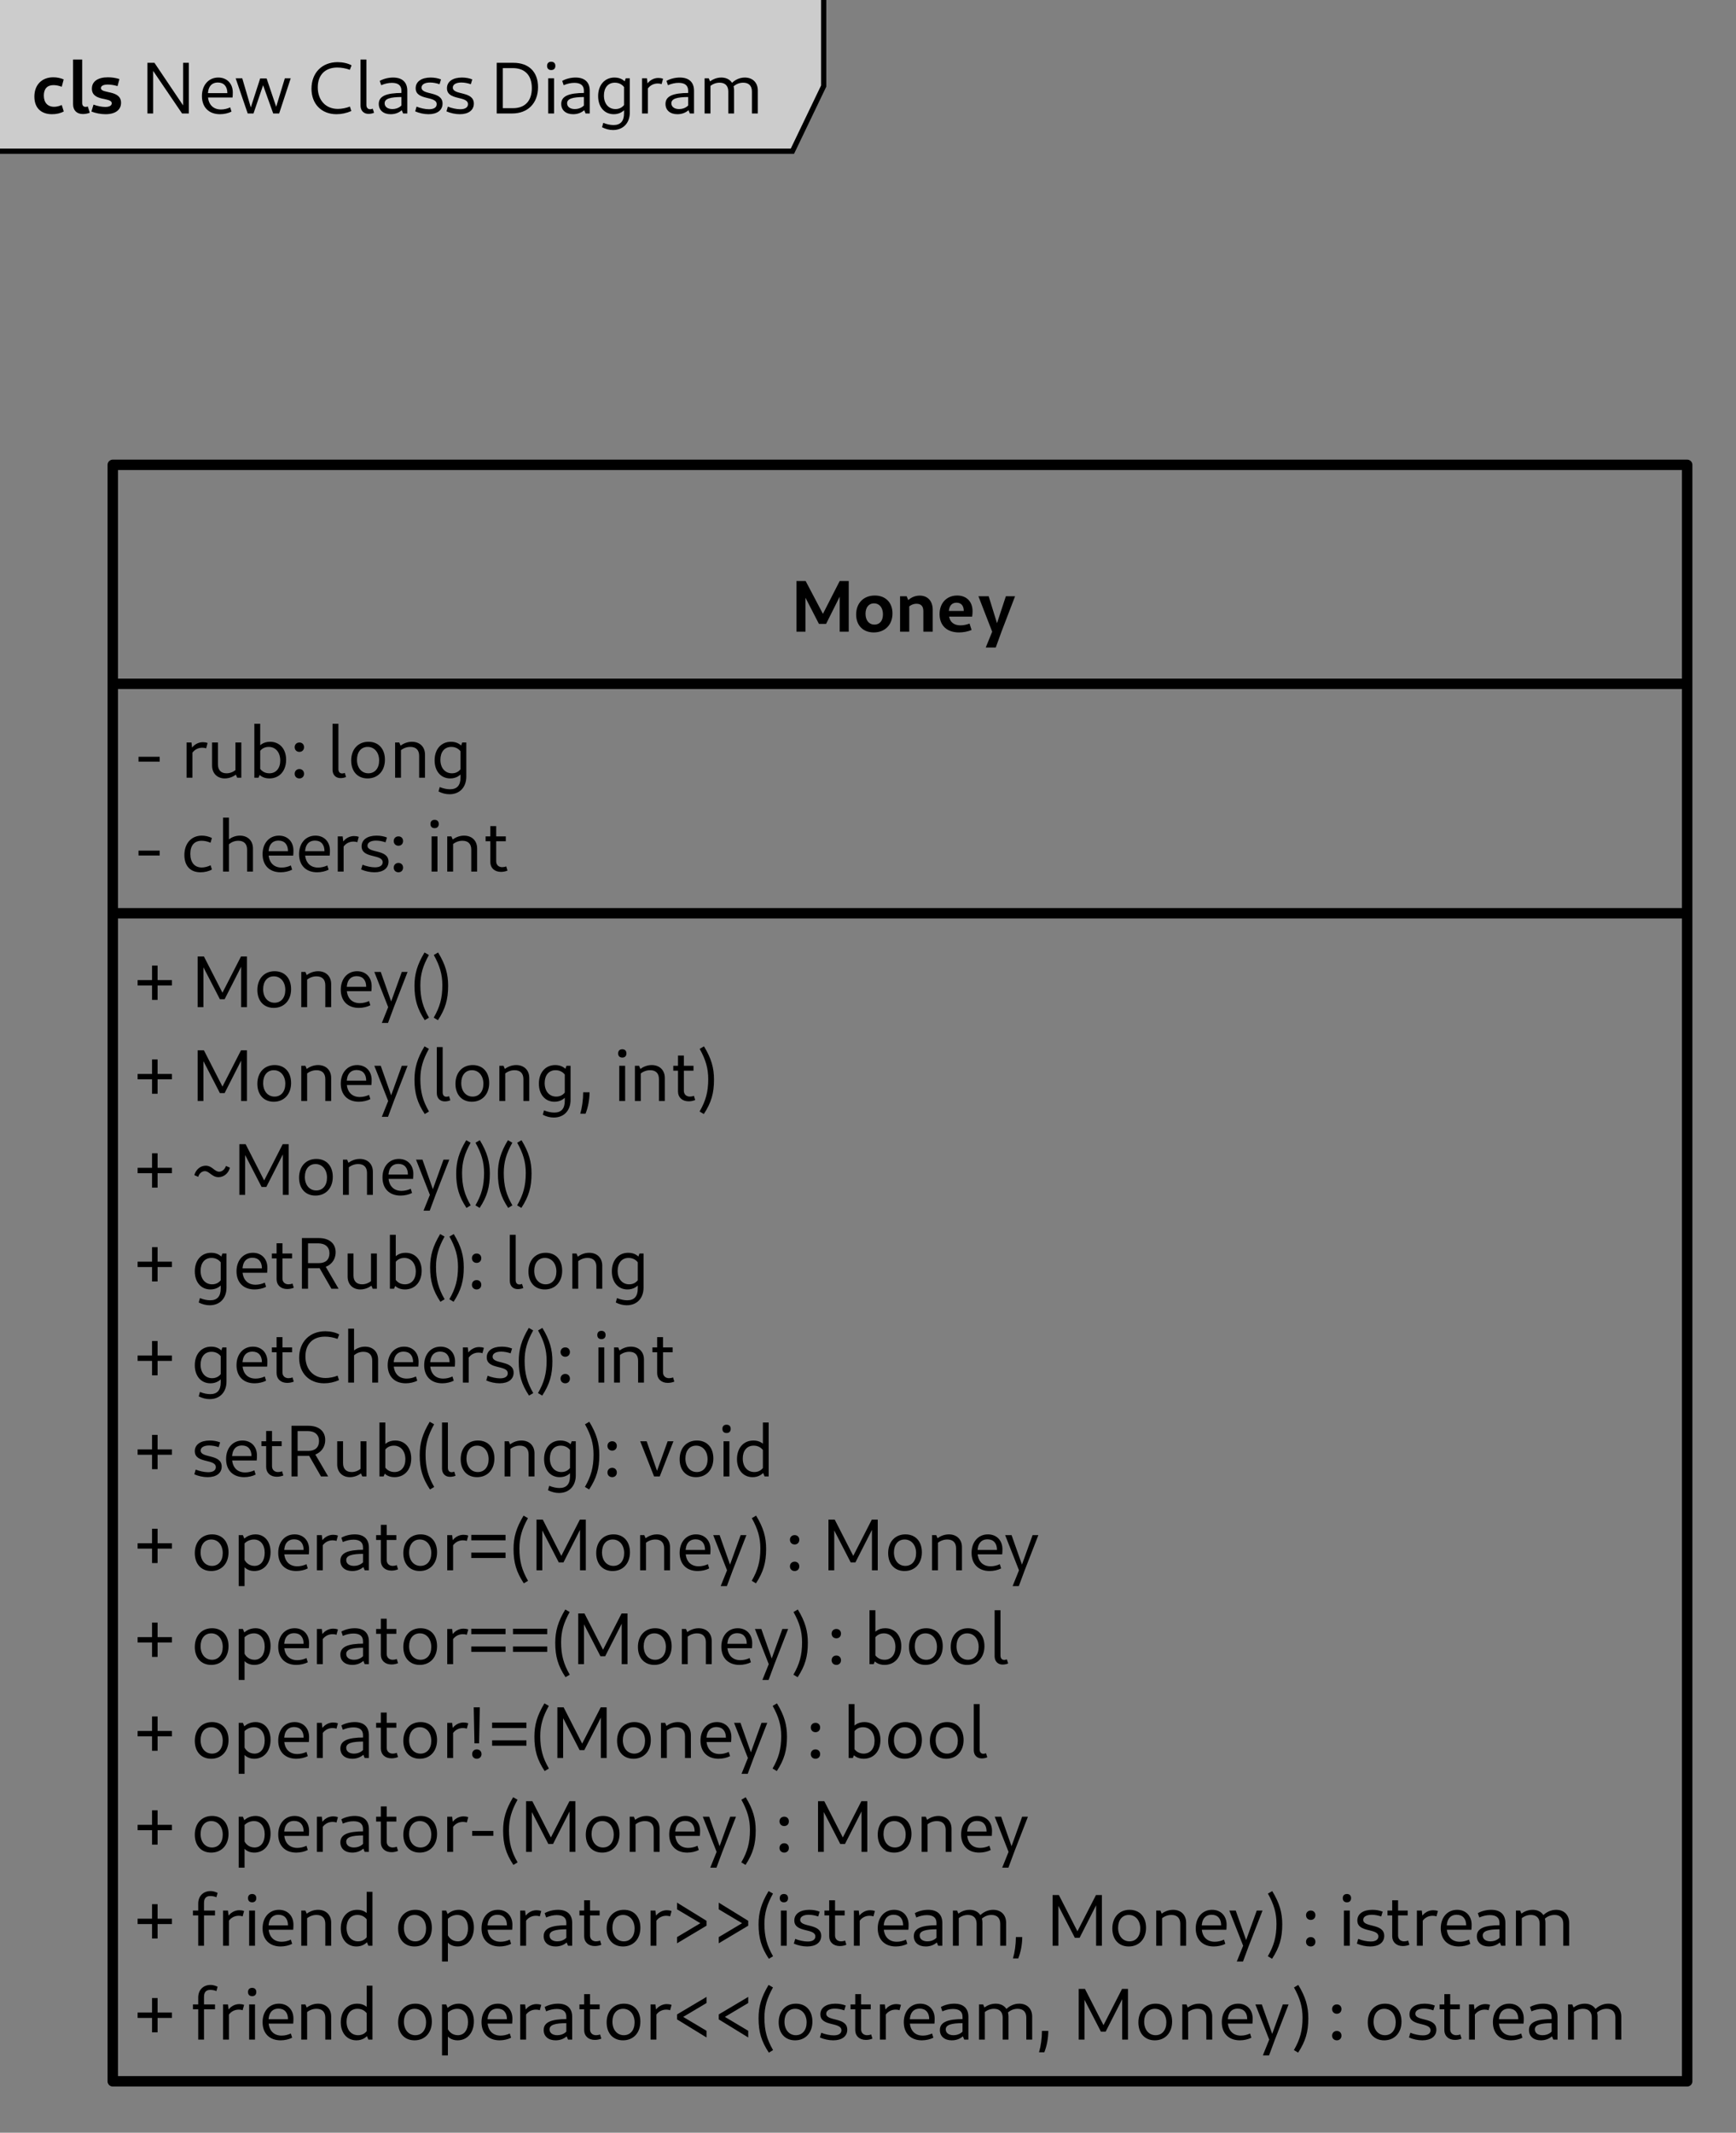 <?xml version="1.0" encoding="UTF-8"?>
<svg xmlns="http://www.w3.org/2000/svg" xmlns:xlink="http://www.w3.org/1999/xlink" width="333pt" height="409pt" viewBox="0 0 333 409" version="1.1">
<rect x="0" y="0" width="333" height="409" fill="#808080" stroke="none"/>
<defs>
<g>
<symbol overflow="visible" id="glyph0-0">
<path style="stroke:none;" d=""/>
</symbol>
<symbol overflow="visible" id="glyph0-1">
<path style="stroke:none;" d="M 1.141 0 L 2.875 0 L 2.875 -7.219 L 2.609 -7.031 L 5.453 -1.5 L 6.828 -1.5 L 9.594 -7.031 L 9.438 -7.203 L 9.438 0 L 11.172 0 L 11.172 -9.719 L 9.438 -9.719 L 5.797 -2.594 L 6.656 -2.594 L 2.906 -9.719 L 1.141 -9.719 Z M 1.141 0 "/>
</symbol>
<symbol overflow="visible" id="glyph0-2">
<path style="stroke:none;" d="M 3.969 0.141 C 6.109 0.141 7.562 -1.312 7.562 -3.5 C 7.562 -5.594 6.234 -6.938 4.172 -6.938 C 2.016 -6.938 0.594 -5.484 0.594 -3.297 C 0.594 -1.219 1.906 0.141 3.969 0.141 Z M 4.109 -1.359 C 3.062 -1.359 2.391 -2.172 2.391 -3.438 C 2.391 -4.656 3.016 -5.438 4.016 -5.438 C 5.062 -5.438 5.734 -4.609 5.734 -3.328 C 5.734 -2.109 5.125 -1.359 4.109 -1.359 Z M 4.109 -1.359 "/>
</symbol>
<symbol overflow="visible" id="glyph0-3">
<path style="stroke:none;" d="M 5.484 0 L 7.281 0 L 7.281 -4.188 C 7.281 -5.875 6.328 -6.922 4.781 -6.922 C 3.812 -6.922 2.891 -6.484 2.266 -5.719 L 2.531 -4.625 C 2.984 -5.094 3.547 -5.359 4.172 -5.359 C 5.047 -5.359 5.484 -4.875 5.484 -3.953 Z M 1.016 0 L 2.781 0 L 2.781 -5.594 L 2.281 -6.797 L 1.016 -6.797 Z M 1.016 0 "/>
</symbol>
<symbol overflow="visible" id="glyph0-4">
<path style="stroke:none;" d="M 4.328 0.141 C 5.141 0.141 5.984 -0.016 6.734 -0.328 L 6.344 -1.562 C 5.797 -1.344 5.188 -1.219 4.625 -1.219 C 3.156 -1.219 2.359 -2.031 2.359 -3.609 C 2.359 -4.891 2.891 -5.562 3.844 -5.562 C 4.734 -5.562 5.234 -5 5.234 -3.984 L 2.125 -3.984 L 2.125 -2.891 L 6.844 -2.891 C 6.891 -3.172 6.922 -3.594 6.922 -3.922 C 6.922 -5.766 5.781 -6.938 3.969 -6.938 C 1.953 -6.938 0.594 -5.484 0.594 -3.375 C 0.594 -1.188 2 0.141 4.328 0.141 Z M 4.328 0.141 "/>
</symbol>
<symbol overflow="visible" id="glyph0-5">
<path style="stroke:none;" d="M 1.453 3.031 L 3.375 3.031 L 4.469 0 L 7.078 -6.797 L 5.312 -6.797 L 3.391 -0.953 L 3.828 -0.938 L 2.016 -6.797 L 0.047 -6.797 L 2.688 0 Z M 1.453 3.031 "/>
</symbol>
<symbol overflow="visible" id="glyph1-0">
<path style="stroke:none;" d=""/>
</symbol>
<symbol overflow="visible" id="glyph1-1">
<path style="stroke:none;" d="M 0.938 -3.078 L 5 -3.078 L 5 -4.016 L 0.938 -4.016 Z M 0.938 -3.078 "/>
</symbol>
<symbol overflow="visible" id="glyph1-2">
<path style="stroke:none;" d=""/>
</symbol>
<symbol overflow="visible" id="glyph1-3">
<path style="stroke:none;" d="M 1.156 0 L 2.281 0 L 2.281 -5.188 L 2.094 -6.75 L 1.156 -6.75 Z M 2.031 -4.375 C 2.422 -5.234 3.234 -5.75 4.156 -5.75 C 4.422 -5.75 4.672 -5.719 4.906 -5.625 L 5.188 -6.656 C 4.891 -6.766 4.594 -6.812 4.281 -6.812 C 3.375 -6.812 2.531 -6.328 2.031 -5.516 Z M 2.031 -4.375 "/>
</symbol>
<symbol overflow="visible" id="glyph1-4">
<path style="stroke:none;" d="M 3.484 0.141 C 4.438 0.141 5.406 -0.281 6.094 -1.016 L 5.828 -1.734 C 5.297 -1.156 4.547 -0.844 3.828 -0.844 C 2.766 -0.844 2.172 -1.453 2.172 -2.547 L 2.172 -6.75 L 1.047 -6.75 L 1.047 -2.328 C 1.047 -0.828 2.047 0.141 3.484 0.141 Z M 5.859 0 L 6.656 0 L 6.656 -6.75 L 5.531 -6.75 L 5.531 -0.781 Z M 5.859 0 "/>
</symbol>
<symbol overflow="visible" id="glyph1-5">
<path style="stroke:none;" d="M 4.031 0.141 C 5.969 0.141 7.25 -1.297 7.25 -3.453 C 7.25 -5.516 6.016 -6.891 4.172 -6.891 C 2.891 -6.891 1.953 -6.234 1.5 -5.094 L 1.922 -4.484 C 2.219 -5.375 2.953 -5.906 3.906 -5.906 C 5.25 -5.906 6.125 -4.844 6.125 -3.297 C 6.125 -1.812 5.328 -0.844 4.031 -0.844 C 3.094 -0.844 2.359 -1.344 2 -2.172 L 1.484 -1.547 C 1.922 -0.469 2.797 0.141 4.031 0.141 Z M 1.156 0 L 1.953 0 L 2.281 -0.781 L 2.281 -10.344 L 1.156 -10.344 Z M 1.156 0 "/>
</symbol>
<symbol overflow="visible" id="glyph1-6">
<path style="stroke:none;" d="M 1.797 0.141 C 2.328 0.141 2.688 -0.234 2.688 -0.75 C 2.688 -1.281 2.328 -1.656 1.797 -1.656 C 1.266 -1.656 0.891 -1.281 0.891 -0.75 C 0.891 -0.234 1.266 0.141 1.797 0.141 Z M 1.797 -4.953 C 2.328 -4.953 2.688 -5.328 2.688 -5.859 C 2.688 -6.375 2.328 -6.75 1.797 -6.75 C 1.266 -6.75 0.891 -6.375 0.891 -5.859 C 0.891 -5.328 1.266 -4.953 1.797 -4.953 Z M 1.797 -4.953 "/>
</symbol>
<symbol overflow="visible" id="glyph1-7">
<path style="stroke:none;" d="M 2.688 0.078 C 3.047 0.078 3.484 0 3.75 -0.141 L 3.5 -0.922 C 3.328 -0.859 3.172 -0.812 3.016 -0.812 C 2.531 -0.812 2.281 -1.141 2.281 -1.656 L 2.281 -10.344 L 1.156 -10.344 L 1.156 -1.516 C 1.156 -0.547 1.766 0.078 2.688 0.078 Z M 2.688 0.078 "/>
</symbol>
<symbol overflow="visible" id="glyph1-8">
<path style="stroke:none;" d="M 3.875 0.141 C 5.859 0.141 7.203 -1.297 7.203 -3.453 C 7.203 -5.547 5.969 -6.891 4.047 -6.891 C 2.062 -6.891 0.734 -5.453 0.734 -3.297 C 0.734 -1.219 1.953 0.141 3.875 0.141 Z M 4.031 -0.844 C 2.734 -0.844 1.844 -1.891 1.844 -3.438 C 1.844 -4.938 2.641 -5.906 3.891 -5.906 C 5.188 -5.906 6.094 -4.844 6.094 -3.297 C 6.094 -1.812 5.281 -0.844 4.031 -0.844 Z M 4.031 -0.844 "/>
</symbol>
<symbol overflow="visible" id="glyph1-9">
<path style="stroke:none;" d="M 5.766 0 L 6.891 0 L 6.891 -4.422 C 6.891 -5.922 5.891 -6.891 4.375 -6.891 C 3.406 -6.891 2.438 -6.469 1.719 -5.719 L 1.984 -5.016 C 2.547 -5.594 3.297 -5.906 4.078 -5.906 C 5.172 -5.906 5.766 -5.297 5.766 -4.203 Z M 1.156 0 L 2.281 0 L 2.281 -5.969 L 1.953 -6.75 L 1.156 -6.75 Z M 1.156 0 "/>
</symbol>
<symbol overflow="visible" id="glyph1-10">
<path style="stroke:none;" d="M 3.594 3.172 C 5.547 3.172 6.812 1.828 6.812 -0.203 L 6.812 -6.75 L 6.031 -6.75 L 5.703 -5.844 L 5.703 -0.031 C 5.703 1.469 5.031 2.219 3.688 2.219 C 3.078 2.219 2.359 2.062 1.719 1.797 L 1.484 2.641 C 2.188 3 2.891 3.172 3.594 3.172 Z M 3.734 0.141 C 4.875 0.141 5.75 -0.422 6.266 -1.344 L 5.859 -1.844 C 5.484 -1.219 4.859 -0.844 4.062 -0.844 C 2.719 -0.844 1.844 -1.891 1.844 -3.438 C 1.844 -4.922 2.625 -5.906 3.938 -5.906 C 4.781 -5.906 5.453 -5.516 5.859 -4.844 L 6.375 -5.453 C 5.875 -6.375 5.016 -6.891 3.875 -6.891 C 2 -6.891 0.734 -5.469 0.734 -3.328 C 0.734 -1.25 1.938 0.141 3.734 0.141 Z M 3.734 0.141 "/>
</symbol>
<symbol overflow="visible" id="glyph1-11">
<path style="stroke:none;" d="M 3.812 0.141 C 4.625 0.141 5.453 -0.062 6.016 -0.391 L 5.766 -1.203 C 5.203 -0.938 4.594 -0.781 4.078 -0.781 C 2.672 -0.781 1.875 -1.766 1.875 -3.406 C 1.875 -5.031 2.656 -5.906 4.062 -5.906 C 4.594 -5.906 5.188 -5.781 5.75 -5.531 L 6.016 -6.438 C 5.406 -6.734 4.75 -6.891 4.078 -6.891 C 2.078 -6.891 0.734 -5.406 0.734 -3.172 C 0.734 -1.094 1.875 0.141 3.812 0.141 Z M 3.812 0.141 "/>
</symbol>
<symbol overflow="visible" id="glyph1-12">
<path style="stroke:none;" d="M 5.766 0 L 6.891 0 L 6.891 -4.422 C 6.891 -5.922 5.891 -6.891 4.375 -6.891 C 3.406 -6.891 2.438 -6.469 1.719 -5.641 L 1.984 -4.922 C 2.547 -5.594 3.297 -5.906 4.078 -5.906 C 5.172 -5.906 5.766 -5.297 5.766 -4.203 Z M 1.156 0 L 2.281 0 L 2.281 -10.344 L 1.156 -10.344 Z M 1.156 0 "/>
</symbol>
<symbol overflow="visible" id="glyph1-13">
<path style="stroke:none;" d="M 4.203 0.141 C 4.969 0.141 5.812 -0.047 6.406 -0.359 L 6.156 -1.172 C 5.641 -0.922 4.984 -0.766 4.391 -0.766 C 2.812 -0.766 1.875 -1.812 1.875 -3.562 C 1.875 -5.094 2.562 -5.938 3.797 -5.938 C 4.938 -5.938 5.609 -5.188 5.609 -3.906 L 1.688 -3.906 L 1.688 -3.062 L 6.609 -3.062 C 6.641 -3.281 6.656 -3.766 6.656 -4.031 C 6.656 -5.719 5.547 -6.891 3.875 -6.891 C 2 -6.891 0.734 -5.422 0.734 -3.344 C 0.734 -1.188 2.062 0.141 4.203 0.141 Z M 4.203 0.141 "/>
</symbol>
<symbol overflow="visible" id="glyph1-14">
<path style="stroke:none;" d="M 3.203 0.141 C 4.875 0.141 5.891 -0.641 5.891 -1.891 C 5.891 -4.375 1.859 -3.438 1.859 -4.969 C 1.859 -5.562 2.484 -5.938 3.5 -5.938 C 4.078 -5.938 4.75 -5.812 5.312 -5.609 L 5.594 -6.531 C 5.016 -6.766 4.328 -6.891 3.609 -6.891 C 1.859 -6.891 0.734 -6.125 0.734 -4.844 C 0.734 -2.422 4.766 -3.438 4.766 -1.781 C 4.766 -1.156 4.219 -0.812 3.297 -0.812 C 2.578 -0.812 1.625 -1.016 0.906 -1.312 L 0.641 -0.406 C 1.406 -0.062 2.359 0.141 3.203 0.141 Z M 3.203 0.141 "/>
</symbol>
<symbol overflow="visible" id="glyph1-15">
<path style="stroke:none;" d="M 1.156 0 L 2.281 0 L 2.281 -6.75 L 1.156 -6.75 Z M 1.734 -8.328 C 2.234 -8.328 2.531 -8.625 2.531 -9.125 C 2.531 -9.625 2.234 -9.922 1.734 -9.922 C 1.234 -9.922 0.938 -9.625 0.938 -9.125 C 0.938 -8.625 1.234 -8.328 1.734 -8.328 Z M 1.734 -8.328 "/>
</symbol>
<symbol overflow="visible" id="glyph1-16">
<path style="stroke:none;" d="M 3.469 0.062 C 3.938 0.062 4.391 -0.047 4.719 -0.188 L 4.469 -1 C 4.25 -0.891 3.953 -0.844 3.703 -0.844 C 3.016 -0.844 2.547 -1.281 2.547 -1.953 L 2.547 -8.719 L 1.422 -8.719 L 1.422 -1.812 C 1.422 -0.688 2.234 0.062 3.469 0.062 Z M 0.516 -5.812 L 4.391 -5.812 L 4.391 -6.75 L 0.516 -6.75 Z M 0.516 -5.812 "/>
</symbol>
<symbol overflow="visible" id="glyph1-17">
<path style="stroke:none;" d="M 3.531 -1.391 L 4.594 -1.391 L 4.594 -7.969 L 3.531 -7.969 Z M 0.766 -4.156 L 7.344 -4.156 L 7.344 -5.188 L 0.766 -5.188 Z M 0.766 -4.156 "/>
</symbol>
<symbol overflow="visible" id="glyph1-18">
<path style="stroke:none;" d="M 1.281 0 L 2.391 0 L 2.391 -8.094 L 2.156 -8.094 L 5.547 -1.516 L 6.453 -1.516 L 9.797 -8.094 L 9.625 -8.094 L 9.625 0 L 10.734 0 L 10.734 -9.719 L 9.594 -9.719 L 5.688 -2.078 L 6.391 -2.078 L 2.484 -9.719 L 1.281 -9.719 Z M 1.281 0 "/>
</symbol>
<symbol overflow="visible" id="glyph1-19">
<path style="stroke:none;" d="M 1.609 3.031 L 2.797 3.031 L 3.922 0 L 6.547 -6.75 L 5.438 -6.75 L 3.25 -0.672 L 3.547 -0.672 L 1.406 -6.75 L 0.172 -6.75 L 2.828 0 Z M 1.609 3.031 "/>
</symbol>
<symbol overflow="visible" id="glyph1-20">
<path style="stroke:none;" d="M 2.844 2.5 L 3.656 2.016 C 2.484 -0.016 2 -1.734 2 -4.188 C 2 -6.266 2.484 -7.922 3.641 -10 L 2.797 -10.484 C 1.391 -8.141 0.875 -6.328 0.875 -4.094 C 0.875 -1.484 1.406 0.328 2.844 2.5 Z M 2.844 2.5 "/>
</symbol>
<symbol overflow="visible" id="glyph1-21">
<path style="stroke:none;" d="M 1.375 2.5 C 2.797 0.328 3.328 -1.484 3.328 -4.094 C 3.328 -6.328 2.828 -8.141 1.406 -10.484 L 0.578 -10 C 1.734 -7.922 2.219 -6.266 2.219 -4.188 C 2.219 -1.734 1.734 -0.016 0.562 2.016 Z M 1.375 2.5 "/>
</symbol>
<symbol overflow="visible" id="glyph1-22">
<path style="stroke:none;" d="M 0.672 2.438 L 1.688 2.438 C 2.172 1.219 2.453 -0.281 2.453 -1.672 L 1.234 -1.672 C 1.234 -0.25 1.016 1.281 0.672 2.438 Z M 0.672 2.438 "/>
</symbol>
<symbol overflow="visible" id="glyph1-23">
<path style="stroke:none;" d="M 5.281 -3.391 C 6.266 -3.391 7.188 -4.094 7.469 -5.219 L 6.703 -5.547 C 6.484 -4.828 5.906 -4.438 5.406 -4.438 C 4.516 -4.438 4.062 -5.594 2.828 -5.594 C 1.812 -5.594 0.938 -4.859 0.641 -3.781 L 1.391 -3.453 C 1.547 -4.078 2.094 -4.547 2.656 -4.547 C 3.531 -4.547 4.016 -3.391 5.281 -3.391 Z M 5.281 -3.391 "/>
</symbol>
<symbol overflow="visible" id="glyph1-24">
<path style="stroke:none;" d="M 1.281 0 L 2.453 0 L 2.453 -8.703 L 4.375 -8.703 C 5.75 -8.703 6.562 -8 6.562 -6.797 C 6.562 -5.594 5.844 -4.906 4.516 -4.906 L 2.031 -4.906 L 2.031 -3.938 L 4.375 -3.938 C 6.391 -3.938 7.75 -5.203 7.75 -7 C 7.75 -8.703 6.5 -9.719 4.516 -9.719 L 1.281 -9.719 Z M 6.938 0 L 8.312 0 L 5.625 -4.594 L 4.297 -4.594 Z M 6.938 0 "/>
</symbol>
<symbol overflow="visible" id="glyph1-25">
<path style="stroke:none;" d="M 5.547 0.141 C 6.484 0.141 7.469 -0.062 8.391 -0.469 L 8.125 -1.328 C 7.422 -1.047 6.547 -0.875 5.812 -0.875 C 3.484 -0.875 1.953 -2.531 1.953 -5.016 C 1.953 -7.375 3.359 -8.812 5.703 -8.812 C 6.484 -8.812 7.359 -8.656 8.109 -8.375 L 8.438 -9.234 C 7.734 -9.625 6.719 -9.844 5.766 -9.844 C 2.766 -9.844 0.75 -7.797 0.75 -4.75 C 0.75 -1.812 2.672 0.141 5.547 0.141 Z M 5.547 0.141 "/>
</symbol>
<symbol overflow="visible" id="glyph1-26">
<path style="stroke:none;" d="M 2.828 0 L 3.922 0 L 6.547 -6.75 L 5.438 -6.75 L 3.094 -0.219 L 3.703 -0.219 L 1.406 -6.75 L 0.172 -6.75 Z M 2.828 0 "/>
</symbol>
<symbol overflow="visible" id="glyph1-27">
<path style="stroke:none;" d="M 3.734 0.141 C 4.875 0.141 5.75 -0.422 6.266 -1.344 L 5.859 -1.844 C 5.484 -1.219 4.859 -0.844 4.062 -0.844 C 2.719 -0.844 1.844 -1.891 1.844 -3.438 C 1.844 -4.922 2.625 -5.906 3.938 -5.906 C 4.781 -5.906 5.453 -5.516 5.859 -4.844 L 6.375 -5.453 C 5.875 -6.375 5.016 -6.891 3.891 -6.891 C 1.984 -6.891 0.734 -5.453 0.734 -3.312 C 0.734 -1.25 1.938 0.141 3.734 0.141 Z M 6.031 0 L 6.812 0 L 6.812 -10.344 L 5.703 -10.344 L 5.703 -0.781 Z M 6.031 0 "/>
</symbol>
<symbol overflow="visible" id="glyph1-28">
<path style="stroke:none;" d="M 4.125 0.141 C 6 0.141 7.266 -1.312 7.266 -3.5 C 7.266 -5.531 6.109 -6.891 4.375 -6.891 C 3.406 -6.891 2.484 -6.469 1.922 -5.734 L 2.172 -5.047 C 2.656 -5.594 3.359 -5.906 4.078 -5.906 C 5.328 -5.906 6.141 -4.906 6.141 -3.359 C 6.141 -1.844 5.406 -0.844 4.188 -0.844 C 3.172 -0.844 2.344 -1.5 2.094 -2.484 L 1.641 -1.719 C 1.953 -0.547 2.906 0.141 4.125 0.141 Z M 1.156 3.031 L 2.281 3.031 L 2.281 -5.969 L 1.953 -6.75 L 1.156 -6.75 Z M 1.156 3.031 "/>
</symbol>
<symbol overflow="visible" id="glyph1-29">
<path style="stroke:none;" d="M 5.328 0 L 6.125 0 L 6.125 -4.375 C 6.125 -5.984 5.172 -6.891 3.406 -6.891 C 2.516 -6.891 1.562 -6.656 0.844 -6.25 L 1.125 -5.422 C 1.812 -5.719 2.516 -5.875 3.172 -5.875 C 4.375 -5.875 5 -5.375 5 -4.375 L 5 -0.781 Z M 2.938 0.141 C 4.547 0.141 5.766 -0.875 5.969 -2.359 L 5.562 -2.562 C 5.344 -1.531 4.422 -0.844 3.266 -0.844 C 2.359 -0.844 1.781 -1.281 1.781 -1.953 C 1.781 -2.812 2.766 -3.156 5.172 -3.156 L 5.172 -3.938 C 2.016 -3.938 0.656 -3.297 0.656 -1.828 C 0.656 -0.625 1.547 0.141 2.938 0.141 Z M 2.938 0.141 "/>
</symbol>
<symbol overflow="visible" id="glyph1-30">
<path style="stroke:none;" d="M 0.766 -5.75 L 7.344 -5.75 L 7.344 -6.797 L 0.766 -6.797 Z M 0.766 -2.359 L 7.344 -2.359 L 7.344 -3.391 L 0.766 -3.391 Z M 0.766 -2.359 "/>
</symbol>
<symbol overflow="visible" id="glyph1-31">
<path style="stroke:none;" d="M 1.375 -2.812 L 2.266 -2.812 L 2.406 -9.719 L 1.234 -9.719 Z M 1.828 0.141 C 2.359 0.141 2.734 -0.234 2.734 -0.75 C 2.734 -1.281 2.359 -1.656 1.828 -1.656 C 1.297 -1.656 0.938 -1.281 0.938 -0.75 C 0.938 -0.234 1.297 0.141 1.828 0.141 Z M 1.828 0.141 "/>
</symbol>
<symbol overflow="visible" id="glyph1-32">
<path style="stroke:none;" d="M 1.391 0 L 2.5 0 L 2.5 -8.219 C 2.5 -9.094 2.906 -9.531 3.688 -9.531 C 4.047 -9.531 4.516 -9.469 4.875 -9.297 L 5.109 -10.141 C 4.672 -10.344 4.234 -10.484 3.766 -10.484 C 2.344 -10.484 1.391 -9.516 1.391 -8.078 Z M 0.375 -5.812 L 4.609 -5.812 L 4.609 -6.75 L 0.375 -6.75 Z M 0.375 -5.812 "/>
</symbol>
<symbol overflow="visible" id="glyph1-33">
<path style="stroke:none;" d="M 1.234 -0.469 L 6.891 -3.844 L 6.891 -4.781 L 1.234 -8.266 L 1.234 -6.984 L 5.984 -4.156 L 5.984 -4.484 L 1.234 -1.656 Z M 1.234 -0.469 "/>
</symbol>
<symbol overflow="visible" id="glyph1-34">
<path style="stroke:none;" d="M 10.234 0 L 11.359 0 L 11.359 -4.422 C 11.359 -5.922 10.375 -6.891 8.875 -6.891 C 7.906 -6.891 6.953 -6.469 6.266 -5.719 L 6.531 -5.016 C 7.062 -5.594 7.797 -5.906 8.562 -5.906 C 9.641 -5.906 10.234 -5.297 10.234 -4.203 Z M 1.156 0 L 2.281 0 L 2.281 -5.969 L 1.953 -6.75 L 1.156 -6.75 Z M 5.703 0 L 6.812 0 L 6.812 -4.422 C 6.812 -5.922 5.844 -6.891 4.359 -6.891 C 3.375 -6.891 2.422 -6.469 1.719 -5.719 L 1.984 -5.016 C 2.531 -5.594 3.266 -5.906 4.031 -5.906 C 5.109 -5.906 5.703 -5.297 5.703 -4.203 Z M 5.703 0 "/>
</symbol>
<symbol overflow="visible" id="glyph1-35">
<path style="stroke:none;" d="M 6.891 -8.188 L 1.234 -4.828 L 1.234 -3.875 L 6.891 -0.406 L 6.891 -1.688 L 2.141 -4.516 L 2.141 -4.188 L 6.891 -7.016 Z M 6.891 -8.188 "/>
</symbol>
<symbol overflow="visible" id="glyph2-0">
<path style="stroke:none;" d=""/>
</symbol>
<symbol overflow="visible" id="glyph2-1">
<path style="stroke:none;" d="M 3.984 0.141 C 4.812 0.141 5.594 -0.031 6.234 -0.391 L 5.844 -1.625 C 5.359 -1.406 4.844 -1.281 4.391 -1.281 C 3.125 -1.281 2.406 -2.094 2.406 -3.438 C 2.406 -4.719 3.047 -5.438 4.266 -5.438 C 4.766 -5.438 5.344 -5.312 5.844 -5.125 L 6.219 -6.531 C 5.625 -6.797 4.906 -6.938 4.219 -6.938 C 2.016 -6.938 0.594 -5.484 0.594 -3.234 C 0.594 -1.109 1.844 0.141 3.984 0.141 Z M 3.984 0.141 "/>
</symbol>
<symbol overflow="visible" id="glyph2-2">
<path style="stroke:none;" d="M 2.906 0.109 C 3.344 0.109 3.844 0.016 4.219 -0.141 L 3.844 -1.344 C 3.703 -1.281 3.547 -1.266 3.422 -1.266 C 3 -1.266 2.766 -1.531 2.766 -2 L 2.766 -10.344 L 1.016 -10.344 L 1.016 -1.781 C 1.016 -0.609 1.719 0.109 2.906 0.109 Z M 2.906 0.109 "/>
</symbol>
<symbol overflow="visible" id="glyph2-3">
<path style="stroke:none;" d="M 3.234 0.141 C 5.109 0.141 6.219 -0.672 6.219 -2.047 C 6.219 -4.594 2.359 -3.719 2.359 -4.875 C 2.359 -5.297 2.844 -5.547 3.688 -5.547 C 4.234 -5.547 4.906 -5.438 5.547 -5.25 L 5.906 -6.594 C 5.281 -6.812 4.484 -6.938 3.703 -6.938 C 1.766 -6.938 0.625 -6.141 0.625 -4.766 C 0.625 -2.219 4.438 -3.188 4.438 -1.953 C 4.438 -1.516 3.969 -1.25 3.203 -1.25 C 2.547 -1.25 1.656 -1.422 0.938 -1.703 L 0.531 -0.375 C 1.312 -0.062 2.312 0.141 3.234 0.141 Z M 3.234 0.141 "/>
</symbol>
<symbol overflow="visible" id="glyph3-0">
<path style="stroke:none;" d=""/>
</symbol>
<symbol overflow="visible" id="glyph3-1">
<path style="stroke:none;" d=""/>
</symbol>
<symbol overflow="visible" id="glyph3-2">
<path style="stroke:none;" d="M 1.281 0 L 2.375 0 L 2.375 -8.469 L 2.172 -8.469 L 7.922 0 L 9.219 0 L 9.219 -9.719 L 8.125 -9.719 L 8.125 -1.219 L 8.344 -1.219 L 2.625 -9.719 L 1.281 -9.719 Z M 1.281 0 "/>
</symbol>
<symbol overflow="visible" id="glyph3-3">
<path style="stroke:none;" d="M 4.203 0.141 C 4.969 0.141 5.812 -0.047 6.406 -0.359 L 6.156 -1.172 C 5.641 -0.922 4.984 -0.766 4.391 -0.766 C 2.812 -0.766 1.875 -1.812 1.875 -3.562 C 1.875 -5.094 2.562 -5.938 3.797 -5.938 C 4.938 -5.938 5.609 -5.188 5.609 -3.906 L 1.688 -3.906 L 1.688 -3.062 L 6.609 -3.062 C 6.641 -3.281 6.656 -3.766 6.656 -4.031 C 6.656 -5.719 5.547 -6.891 3.875 -6.891 C 2 -6.891 0.734 -5.422 0.734 -3.344 C 0.734 -1.188 2.062 0.141 4.203 0.141 Z M 4.203 0.141 "/>
</symbol>
<symbol overflow="visible" id="glyph3-4">
<path style="stroke:none;" d="M 2.516 0 L 3.625 0 L 5.719 -6.156 L 5.203 -6.156 L 7.406 0 L 8.547 0 L 10.766 -6.75 L 9.641 -6.75 L 7.734 -0.484 L 8.25 -0.484 L 6.141 -6.719 L 4.906 -6.719 L 2.891 -0.484 L 3.312 -0.484 L 1.469 -6.75 L 0.203 -6.75 Z M 2.516 0 "/>
</symbol>
<symbol overflow="visible" id="glyph3-5">
<path style="stroke:none;" d="M 5.547 0.141 C 6.484 0.141 7.469 -0.062 8.391 -0.469 L 8.125 -1.328 C 7.422 -1.047 6.547 -0.875 5.812 -0.875 C 3.484 -0.875 1.953 -2.531 1.953 -5.016 C 1.953 -7.375 3.359 -8.812 5.703 -8.812 C 6.484 -8.812 7.359 -8.656 8.109 -8.375 L 8.438 -9.234 C 7.734 -9.625 6.719 -9.844 5.766 -9.844 C 2.766 -9.844 0.75 -7.797 0.75 -4.75 C 0.75 -1.812 2.672 0.141 5.547 0.141 Z M 5.547 0.141 "/>
</symbol>
<symbol overflow="visible" id="glyph3-6">
<path style="stroke:none;" d="M 2.688 0.078 C 3.047 0.078 3.484 0 3.75 -0.141 L 3.5 -0.922 C 3.328 -0.859 3.172 -0.812 3.016 -0.812 C 2.531 -0.812 2.281 -1.141 2.281 -1.656 L 2.281 -10.344 L 1.156 -10.344 L 1.156 -1.516 C 1.156 -0.547 1.766 0.078 2.688 0.078 Z M 2.688 0.078 "/>
</symbol>
<symbol overflow="visible" id="glyph3-7">
<path style="stroke:none;" d="M 5.328 0 L 6.125 0 L 6.125 -4.375 C 6.125 -5.984 5.172 -6.891 3.406 -6.891 C 2.516 -6.891 1.562 -6.656 0.844 -6.25 L 1.125 -5.422 C 1.812 -5.719 2.516 -5.875 3.172 -5.875 C 4.375 -5.875 5 -5.375 5 -4.375 L 5 -0.781 Z M 2.938 0.141 C 4.547 0.141 5.766 -0.875 5.969 -2.359 L 5.562 -2.562 C 5.344 -1.531 4.422 -0.844 3.266 -0.844 C 2.359 -0.844 1.781 -1.281 1.781 -1.953 C 1.781 -2.812 2.766 -3.156 5.172 -3.156 L 5.172 -3.938 C 2.016 -3.938 0.656 -3.297 0.656 -1.828 C 0.656 -0.625 1.547 0.141 2.938 0.141 Z M 2.938 0.141 "/>
</symbol>
<symbol overflow="visible" id="glyph3-8">
<path style="stroke:none;" d="M 3.203 0.141 C 4.875 0.141 5.891 -0.641 5.891 -1.891 C 5.891 -4.375 1.859 -3.438 1.859 -4.969 C 1.859 -5.562 2.484 -5.938 3.5 -5.938 C 4.078 -5.938 4.75 -5.812 5.312 -5.609 L 5.594 -6.531 C 5.016 -6.766 4.328 -6.891 3.609 -6.891 C 1.859 -6.891 0.734 -6.125 0.734 -4.844 C 0.734 -2.422 4.766 -3.438 4.766 -1.781 C 4.766 -1.156 4.219 -0.812 3.297 -0.812 C 2.578 -0.812 1.625 -1.016 0.906 -1.312 L 0.641 -0.406 C 1.406 -0.062 2.359 0.141 3.203 0.141 Z M 3.203 0.141 "/>
</symbol>
<symbol overflow="visible" id="glyph3-9">
<path style="stroke:none;" d="M 1.281 0 L 4.25 0 C 7.203 0 9.203 -1.922 9.203 -5.047 C 9.203 -7.984 7.438 -9.719 4.469 -9.719 L 1.281 -9.719 Z M 2.453 -1.016 L 2.453 -8.703 L 4.328 -8.703 C 6.688 -8.703 8.016 -7.328 8.016 -4.859 C 8.016 -2.406 6.703 -1.016 4.391 -1.016 Z M 2.453 -1.016 "/>
</symbol>
<symbol overflow="visible" id="glyph3-10">
<path style="stroke:none;" d="M 1.156 0 L 2.281 0 L 2.281 -6.75 L 1.156 -6.75 Z M 1.734 -8.328 C 2.234 -8.328 2.531 -8.625 2.531 -9.125 C 2.531 -9.625 2.234 -9.922 1.734 -9.922 C 1.234 -9.922 0.938 -9.625 0.938 -9.125 C 0.938 -8.625 1.234 -8.328 1.734 -8.328 Z M 1.734 -8.328 "/>
</symbol>
<symbol overflow="visible" id="glyph3-11">
<path style="stroke:none;" d="M 3.594 3.172 C 5.547 3.172 6.812 1.828 6.812 -0.203 L 6.812 -6.75 L 6.031 -6.75 L 5.703 -5.844 L 5.703 -0.031 C 5.703 1.469 5.031 2.219 3.688 2.219 C 3.078 2.219 2.359 2.062 1.719 1.797 L 1.484 2.641 C 2.188 3 2.891 3.172 3.594 3.172 Z M 3.734 0.141 C 4.875 0.141 5.75 -0.422 6.266 -1.344 L 5.859 -1.844 C 5.484 -1.219 4.859 -0.844 4.062 -0.844 C 2.719 -0.844 1.844 -1.891 1.844 -3.438 C 1.844 -4.922 2.625 -5.906 3.938 -5.906 C 4.781 -5.906 5.453 -5.516 5.859 -4.844 L 6.375 -5.453 C 5.875 -6.375 5.016 -6.891 3.875 -6.891 C 2 -6.891 0.734 -5.469 0.734 -3.328 C 0.734 -1.25 1.938 0.141 3.734 0.141 Z M 3.734 0.141 "/>
</symbol>
<symbol overflow="visible" id="glyph3-12">
<path style="stroke:none;" d="M 1.156 0 L 2.281 0 L 2.281 -5.188 L 2.094 -6.75 L 1.156 -6.75 Z M 2.031 -4.375 C 2.422 -5.234 3.234 -5.75 4.156 -5.75 C 4.422 -5.75 4.672 -5.719 4.906 -5.625 L 5.188 -6.656 C 4.891 -6.766 4.594 -6.812 4.281 -6.812 C 3.375 -6.812 2.531 -6.328 2.031 -5.516 Z M 2.031 -4.375 "/>
</symbol>
<symbol overflow="visible" id="glyph3-13">
<path style="stroke:none;" d="M 10.234 0 L 11.359 0 L 11.359 -4.422 C 11.359 -5.922 10.375 -6.891 8.875 -6.891 C 7.906 -6.891 6.953 -6.469 6.266 -5.719 L 6.531 -5.016 C 7.062 -5.594 7.797 -5.906 8.562 -5.906 C 9.641 -5.906 10.234 -5.297 10.234 -4.203 Z M 1.156 0 L 2.281 0 L 2.281 -5.969 L 1.953 -6.75 L 1.156 -6.75 Z M 5.703 0 L 6.812 0 L 6.812 -4.422 C 6.812 -5.922 5.844 -6.891 4.359 -6.891 C 3.375 -6.891 2.422 -6.469 1.719 -5.719 L 1.984 -5.016 C 2.531 -5.594 3.266 -5.906 4.031 -5.906 C 5.109 -5.906 5.703 -5.297 5.703 -4.203 Z M 5.703 0 "/>
</symbol>
</g>
</defs>
<g id="surface5860">
<path style="fill:none;stroke-width:2;stroke-linecap:butt;stroke-linejoin:round;stroke:rgb(0%,0%,0%);stroke-opacity:1;stroke-miterlimit:10;" d="M -0 0 L 302 0 L 302 310 L -0 310 Z M -0 0 Z M -0 0 " transform="matrix(1,0,0,1,21.633,89.145)"/>
<g style="fill:rgb(0%,0%,0%);fill-opacity:1;">
  <use xlink:href="#glyph0-1" x="151.633" y="121.145"/>
  <use xlink:href="#glyph0-2" x="163.633" y="121.145"/>
  <use xlink:href="#glyph0-3" x="171.633" y="121.145"/>
  <use xlink:href="#glyph0-4" x="179.633" y="121.145"/>
  <use xlink:href="#glyph0-5" x="187.633" y="121.145"/>
</g>
<path style="fill:none;stroke-width:2;stroke-linecap:butt;stroke-linejoin:round;stroke:rgb(0%,0%,0%);stroke-opacity:1;stroke-miterlimit:10;" d="M -0 42 L 302 42 " transform="matrix(1,0,0,1,21.633,89.145)"/>
<g style="fill:rgb(0%,0%,0%);fill-opacity:1;">
  <use xlink:href="#glyph1-1" x="25.633" y="149.145"/>
  <use xlink:href="#glyph1-2" x="31.633" y="149.145"/>
  <use xlink:href="#glyph1-3" x="34.633" y="149.145"/>
  <use xlink:href="#glyph1-4" x="39.633" y="149.145"/>
  <use xlink:href="#glyph1-5" x="47.633" y="149.145"/>
  <use xlink:href="#glyph1-6" x="55.633" y="149.145"/>
  <use xlink:href="#glyph1-2" x="59.633" y="149.145"/>
  <use xlink:href="#glyph1-7" x="62.633" y="149.145"/>
  <use xlink:href="#glyph1-8" x="66.633" y="149.145"/>
  <use xlink:href="#glyph1-9" x="74.633" y="149.145"/>
  <use xlink:href="#glyph1-10" x="82.633" y="149.145"/>
</g>
<g style="fill:rgb(0%,0%,0%);fill-opacity:1;">
  <use xlink:href="#glyph1-1" x="25.633" y="167.145"/>
  <use xlink:href="#glyph1-2" x="31.633" y="167.145"/>
  <use xlink:href="#glyph1-11" x="34.633" y="167.145"/>
  <use xlink:href="#glyph1-12" x="41.633" y="167.145"/>
  <use xlink:href="#glyph1-13" x="49.633" y="167.145"/>
  <use xlink:href="#glyph1-13" x="56.633" y="167.145"/>
  <use xlink:href="#glyph1-3" x="63.633" y="167.145"/>
  <use xlink:href="#glyph1-14" x="68.633" y="167.145"/>
  <use xlink:href="#glyph1-6" x="74.633" y="167.145"/>
  <use xlink:href="#glyph1-2" x="78.633" y="167.145"/>
  <use xlink:href="#glyph1-15" x="81.633" y="167.145"/>
  <use xlink:href="#glyph1-9" x="84.633" y="167.145"/>
  <use xlink:href="#glyph1-16" x="92.633" y="167.145"/>
</g>
<path style="fill:none;stroke-width:2;stroke-linecap:butt;stroke-linejoin:round;stroke:rgb(0%,0%,0%);stroke-opacity:1;stroke-miterlimit:10;" d="M -0 86 L 302 86 " transform="matrix(1,0,0,1,21.633,89.145)"/>
<g style="fill:rgb(0%,0%,0%);fill-opacity:1;">
  <use xlink:href="#glyph1-17" x="25.633" y="193.145"/>
  <use xlink:href="#glyph1-2" x="33.633" y="193.145"/>
  <use xlink:href="#glyph1-18" x="36.633" y="193.145"/>
  <use xlink:href="#glyph1-8" x="48.633" y="193.145"/>
  <use xlink:href="#glyph1-9" x="56.633" y="193.145"/>
  <use xlink:href="#glyph1-13" x="64.633" y="193.145"/>
  <use xlink:href="#glyph1-19" x="71.633" y="193.145"/>
  <use xlink:href="#glyph1-20" x="78.633" y="193.145"/>
  <use xlink:href="#glyph1-21" x="82.633" y="193.145"/>
</g>
<g style="fill:rgb(0%,0%,0%);fill-opacity:1;">
  <use xlink:href="#glyph1-17" x="25.633" y="211.145"/>
  <use xlink:href="#glyph1-2" x="33.633" y="211.145"/>
  <use xlink:href="#glyph1-18" x="36.633" y="211.145"/>
  <use xlink:href="#glyph1-8" x="48.633" y="211.145"/>
  <use xlink:href="#glyph1-9" x="56.633" y="211.145"/>
  <use xlink:href="#glyph1-13" x="64.633" y="211.145"/>
  <use xlink:href="#glyph1-19" x="71.633" y="211.145"/>
  <use xlink:href="#glyph1-20" x="78.633" y="211.145"/>
  <use xlink:href="#glyph1-7" x="82.633" y="211.145"/>
  <use xlink:href="#glyph1-8" x="86.633" y="211.145"/>
  <use xlink:href="#glyph1-9" x="94.633" y="211.145"/>
  <use xlink:href="#glyph1-10" x="102.633" y="211.145"/>
  <use xlink:href="#glyph1-22" x="110.633" y="211.145"/>
  <use xlink:href="#glyph1-2" x="114.633" y="211.145"/>
  <use xlink:href="#glyph1-15" x="117.633" y="211.145"/>
  <use xlink:href="#glyph1-9" x="120.633" y="211.145"/>
  <use xlink:href="#glyph1-16" x="128.633" y="211.145"/>
  <use xlink:href="#glyph1-21" x="133.633" y="211.145"/>
</g>
<g style="fill:rgb(0%,0%,0%);fill-opacity:1;">
  <use xlink:href="#glyph1-17" x="25.633" y="229.145"/>
  <use xlink:href="#glyph1-2" x="33.633" y="229.145"/>
  <use xlink:href="#glyph1-23" x="36.633" y="229.145"/>
  <use xlink:href="#glyph1-18" x="44.633" y="229.145"/>
  <use xlink:href="#glyph1-8" x="56.633" y="229.145"/>
  <use xlink:href="#glyph1-9" x="64.633" y="229.145"/>
  <use xlink:href="#glyph1-13" x="72.633" y="229.145"/>
  <use xlink:href="#glyph1-19" x="79.633" y="229.145"/>
  <use xlink:href="#glyph1-20" x="86.633" y="229.145"/>
  <use xlink:href="#glyph1-21" x="90.633" y="229.145"/>
  <use xlink:href="#glyph1-20" x="94.633" y="229.145"/>
  <use xlink:href="#glyph1-21" x="98.633" y="229.145"/>
</g>
<g style="fill:rgb(0%,0%,0%);fill-opacity:1;">
  <use xlink:href="#glyph1-17" x="25.633" y="247.145"/>
  <use xlink:href="#glyph1-2" x="33.633" y="247.145"/>
  <use xlink:href="#glyph1-10" x="36.633" y="247.145"/>
  <use xlink:href="#glyph1-13" x="44.633" y="247.145"/>
  <use xlink:href="#glyph1-16" x="51.633" y="247.145"/>
  <use xlink:href="#glyph1-24" x="56.633" y="247.145"/>
  <use xlink:href="#glyph1-4" x="65.633" y="247.145"/>
  <use xlink:href="#glyph1-5" x="73.633" y="247.145"/>
  <use xlink:href="#glyph1-20" x="81.633" y="247.145"/>
  <use xlink:href="#glyph1-21" x="85.633" y="247.145"/>
  <use xlink:href="#glyph1-6" x="89.633" y="247.145"/>
  <use xlink:href="#glyph1-2" x="93.633" y="247.145"/>
  <use xlink:href="#glyph1-7" x="96.633" y="247.145"/>
  <use xlink:href="#glyph1-8" x="100.633" y="247.145"/>
  <use xlink:href="#glyph1-9" x="108.633" y="247.145"/>
  <use xlink:href="#glyph1-10" x="116.633" y="247.145"/>
</g>
<g style="fill:rgb(0%,0%,0%);fill-opacity:1;">
  <use xlink:href="#glyph1-17" x="25.633" y="265.145"/>
  <use xlink:href="#glyph1-2" x="33.633" y="265.145"/>
  <use xlink:href="#glyph1-10" x="36.633" y="265.145"/>
  <use xlink:href="#glyph1-13" x="44.633" y="265.145"/>
  <use xlink:href="#glyph1-16" x="51.633" y="265.145"/>
  <use xlink:href="#glyph1-25" x="56.633" y="265.145"/>
  <use xlink:href="#glyph1-12" x="65.633" y="265.145"/>
  <use xlink:href="#glyph1-13" x="73.633" y="265.145"/>
  <use xlink:href="#glyph1-13" x="80.633" y="265.145"/>
  <use xlink:href="#glyph1-3" x="87.633" y="265.145"/>
  <use xlink:href="#glyph1-14" x="92.633" y="265.145"/>
  <use xlink:href="#glyph1-20" x="98.633" y="265.145"/>
  <use xlink:href="#glyph1-21" x="102.633" y="265.145"/>
  <use xlink:href="#glyph1-6" x="106.633" y="265.145"/>
  <use xlink:href="#glyph1-2" x="110.633" y="265.145"/>
  <use xlink:href="#glyph1-15" x="113.633" y="265.145"/>
  <use xlink:href="#glyph1-9" x="116.633" y="265.145"/>
  <use xlink:href="#glyph1-16" x="124.633" y="265.145"/>
</g>
<g style="fill:rgb(0%,0%,0%);fill-opacity:1;">
  <use xlink:href="#glyph1-17" x="25.633" y="283.145"/>
  <use xlink:href="#glyph1-2" x="33.633" y="283.145"/>
  <use xlink:href="#glyph1-14" x="36.633" y="283.145"/>
  <use xlink:href="#glyph1-13" x="42.633" y="283.145"/>
  <use xlink:href="#glyph1-16" x="49.633" y="283.145"/>
  <use xlink:href="#glyph1-24" x="54.633" y="283.145"/>
  <use xlink:href="#glyph1-4" x="63.633" y="283.145"/>
  <use xlink:href="#glyph1-5" x="71.633" y="283.145"/>
  <use xlink:href="#glyph1-20" x="79.633" y="283.145"/>
  <use xlink:href="#glyph1-7" x="83.633" y="283.145"/>
  <use xlink:href="#glyph1-8" x="87.633" y="283.145"/>
  <use xlink:href="#glyph1-9" x="95.633" y="283.145"/>
  <use xlink:href="#glyph1-10" x="103.633" y="283.145"/>
  <use xlink:href="#glyph1-21" x="111.633" y="283.145"/>
  <use xlink:href="#glyph1-6" x="115.633" y="283.145"/>
  <use xlink:href="#glyph1-2" x="119.633" y="283.145"/>
  <use xlink:href="#glyph1-26" x="122.633" y="283.145"/>
  <use xlink:href="#glyph1-8" x="129.633" y="283.145"/>
  <use xlink:href="#glyph1-15" x="137.633" y="283.145"/>
  <use xlink:href="#glyph1-27" x="140.633" y="283.145"/>
</g>
<g style="fill:rgb(0%,0%,0%);fill-opacity:1;">
  <use xlink:href="#glyph1-17" x="25.633" y="301.145"/>
  <use xlink:href="#glyph1-2" x="33.633" y="301.145"/>
  <use xlink:href="#glyph1-8" x="36.633" y="301.145"/>
  <use xlink:href="#glyph1-28" x="44.633" y="301.145"/>
  <use xlink:href="#glyph1-13" x="52.633" y="301.145"/>
  <use xlink:href="#glyph1-3" x="59.633" y="301.145"/>
  <use xlink:href="#glyph1-29" x="64.633" y="301.145"/>
  <use xlink:href="#glyph1-16" x="71.633" y="301.145"/>
  <use xlink:href="#glyph1-8" x="76.633" y="301.145"/>
  <use xlink:href="#glyph1-3" x="84.633" y="301.145"/>
  <use xlink:href="#glyph1-30" x="89.633" y="301.145"/>
  <use xlink:href="#glyph1-20" x="97.633" y="301.145"/>
  <use xlink:href="#glyph1-18" x="101.633" y="301.145"/>
  <use xlink:href="#glyph1-8" x="113.633" y="301.145"/>
  <use xlink:href="#glyph1-9" x="121.633" y="301.145"/>
  <use xlink:href="#glyph1-13" x="129.633" y="301.145"/>
  <use xlink:href="#glyph1-19" x="136.633" y="301.145"/>
  <use xlink:href="#glyph1-21" x="143.633" y="301.145"/>
  <use xlink:href="#glyph1-2" x="147.633" y="301.145"/>
  <use xlink:href="#glyph1-6" x="150.633" y="301.145"/>
  <use xlink:href="#glyph1-2" x="154.633" y="301.145"/>
  <use xlink:href="#glyph1-18" x="157.633" y="301.145"/>
  <use xlink:href="#glyph1-8" x="169.633" y="301.145"/>
  <use xlink:href="#glyph1-9" x="177.633" y="301.145"/>
  <use xlink:href="#glyph1-13" x="185.633" y="301.145"/>
  <use xlink:href="#glyph1-19" x="192.633" y="301.145"/>
</g>
<g style="fill:rgb(0%,0%,0%);fill-opacity:1;">
  <use xlink:href="#glyph1-17" x="25.633" y="319.145"/>
  <use xlink:href="#glyph1-2" x="33.633" y="319.145"/>
  <use xlink:href="#glyph1-8" x="36.633" y="319.145"/>
  <use xlink:href="#glyph1-28" x="44.633" y="319.145"/>
  <use xlink:href="#glyph1-13" x="52.633" y="319.145"/>
  <use xlink:href="#glyph1-3" x="59.633" y="319.145"/>
  <use xlink:href="#glyph1-29" x="64.633" y="319.145"/>
  <use xlink:href="#glyph1-16" x="71.633" y="319.145"/>
  <use xlink:href="#glyph1-8" x="76.633" y="319.145"/>
  <use xlink:href="#glyph1-3" x="84.633" y="319.145"/>
  <use xlink:href="#glyph1-30" x="89.633" y="319.145"/>
  <use xlink:href="#glyph1-30" x="97.633" y="319.145"/>
  <use xlink:href="#glyph1-20" x="105.633" y="319.145"/>
  <use xlink:href="#glyph1-18" x="109.633" y="319.145"/>
  <use xlink:href="#glyph1-8" x="121.633" y="319.145"/>
  <use xlink:href="#glyph1-9" x="129.633" y="319.145"/>
  <use xlink:href="#glyph1-13" x="137.633" y="319.145"/>
  <use xlink:href="#glyph1-19" x="144.633" y="319.145"/>
  <use xlink:href="#glyph1-21" x="151.633" y="319.145"/>
  <use xlink:href="#glyph1-2" x="155.633" y="319.145"/>
  <use xlink:href="#glyph1-6" x="158.633" y="319.145"/>
  <use xlink:href="#glyph1-2" x="162.633" y="319.145"/>
  <use xlink:href="#glyph1-5" x="165.633" y="319.145"/>
  <use xlink:href="#glyph1-8" x="173.633" y="319.145"/>
  <use xlink:href="#glyph1-8" x="181.633" y="319.145"/>
  <use xlink:href="#glyph1-7" x="189.633" y="319.145"/>
</g>
<g style="fill:rgb(0%,0%,0%);fill-opacity:1;">
  <use xlink:href="#glyph1-17" x="25.633" y="337.145"/>
  <use xlink:href="#glyph1-2" x="33.633" y="337.145"/>
  <use xlink:href="#glyph1-8" x="36.633" y="337.145"/>
  <use xlink:href="#glyph1-28" x="44.633" y="337.145"/>
  <use xlink:href="#glyph1-13" x="52.633" y="337.145"/>
  <use xlink:href="#glyph1-3" x="59.633" y="337.145"/>
  <use xlink:href="#glyph1-29" x="64.633" y="337.145"/>
  <use xlink:href="#glyph1-16" x="71.633" y="337.145"/>
  <use xlink:href="#glyph1-8" x="76.633" y="337.145"/>
  <use xlink:href="#glyph1-3" x="84.633" y="337.145"/>
  <use xlink:href="#glyph1-31" x="89.633" y="337.145"/>
  <use xlink:href="#glyph1-30" x="93.633" y="337.145"/>
  <use xlink:href="#glyph1-20" x="101.633" y="337.145"/>
  <use xlink:href="#glyph1-18" x="105.633" y="337.145"/>
  <use xlink:href="#glyph1-8" x="117.633" y="337.145"/>
  <use xlink:href="#glyph1-9" x="125.633" y="337.145"/>
  <use xlink:href="#glyph1-13" x="133.633" y="337.145"/>
  <use xlink:href="#glyph1-19" x="140.633" y="337.145"/>
  <use xlink:href="#glyph1-21" x="147.633" y="337.145"/>
  <use xlink:href="#glyph1-2" x="151.633" y="337.145"/>
  <use xlink:href="#glyph1-6" x="154.633" y="337.145"/>
  <use xlink:href="#glyph1-2" x="158.633" y="337.145"/>
  <use xlink:href="#glyph1-5" x="161.633" y="337.145"/>
  <use xlink:href="#glyph1-8" x="169.633" y="337.145"/>
  <use xlink:href="#glyph1-8" x="177.633" y="337.145"/>
  <use xlink:href="#glyph1-7" x="185.633" y="337.145"/>
</g>
<g style="fill:rgb(0%,0%,0%);fill-opacity:1;">
  <use xlink:href="#glyph1-17" x="25.633" y="355.145"/>
  <use xlink:href="#glyph1-2" x="33.633" y="355.145"/>
  <use xlink:href="#glyph1-8" x="36.633" y="355.145"/>
  <use xlink:href="#glyph1-28" x="44.633" y="355.145"/>
  <use xlink:href="#glyph1-13" x="52.633" y="355.145"/>
  <use xlink:href="#glyph1-3" x="59.633" y="355.145"/>
  <use xlink:href="#glyph1-29" x="64.633" y="355.145"/>
  <use xlink:href="#glyph1-16" x="71.633" y="355.145"/>
  <use xlink:href="#glyph1-8" x="76.633" y="355.145"/>
  <use xlink:href="#glyph1-3" x="84.633" y="355.145"/>
  <use xlink:href="#glyph1-1" x="89.633" y="355.145"/>
  <use xlink:href="#glyph1-20" x="95.633" y="355.145"/>
  <use xlink:href="#glyph1-18" x="99.633" y="355.145"/>
  <use xlink:href="#glyph1-8" x="111.633" y="355.145"/>
  <use xlink:href="#glyph1-9" x="119.633" y="355.145"/>
  <use xlink:href="#glyph1-13" x="127.633" y="355.145"/>
  <use xlink:href="#glyph1-19" x="134.633" y="355.145"/>
  <use xlink:href="#glyph1-21" x="141.633" y="355.145"/>
  <use xlink:href="#glyph1-2" x="145.633" y="355.145"/>
  <use xlink:href="#glyph1-6" x="148.633" y="355.145"/>
  <use xlink:href="#glyph1-2" x="152.633" y="355.145"/>
  <use xlink:href="#glyph1-18" x="155.633" y="355.145"/>
  <use xlink:href="#glyph1-8" x="167.633" y="355.145"/>
  <use xlink:href="#glyph1-9" x="175.633" y="355.145"/>
  <use xlink:href="#glyph1-13" x="183.633" y="355.145"/>
  <use xlink:href="#glyph1-19" x="190.633" y="355.145"/>
</g>
<g style="fill:rgb(0%,0%,0%);fill-opacity:1;">
  <use xlink:href="#glyph1-17" x="25.633" y="373.145"/>
  <use xlink:href="#glyph1-2" x="33.633" y="373.145"/>
  <use xlink:href="#glyph1-32" x="36.633" y="373.145"/>
  <use xlink:href="#glyph1-3" x="41.633" y="373.145"/>
  <use xlink:href="#glyph1-15" x="46.633" y="373.145"/>
  <use xlink:href="#glyph1-13" x="49.633" y="373.145"/>
  <use xlink:href="#glyph1-9" x="56.633" y="373.145"/>
  <use xlink:href="#glyph1-27" x="64.633" y="373.145"/>
  <use xlink:href="#glyph1-2" x="72.633" y="373.145"/>
  <use xlink:href="#glyph1-8" x="75.633" y="373.145"/>
  <use xlink:href="#glyph1-28" x="83.633" y="373.145"/>
  <use xlink:href="#glyph1-13" x="91.633" y="373.145"/>
  <use xlink:href="#glyph1-3" x="98.633" y="373.145"/>
  <use xlink:href="#glyph1-29" x="103.633" y="373.145"/>
  <use xlink:href="#glyph1-16" x="110.633" y="373.145"/>
  <use xlink:href="#glyph1-8" x="115.633" y="373.145"/>
  <use xlink:href="#glyph1-3" x="123.633" y="373.145"/>
  <use xlink:href="#glyph1-33" x="128.633" y="373.145"/>
  <use xlink:href="#glyph1-33" x="136.633" y="373.145"/>
  <use xlink:href="#glyph1-20" x="144.633" y="373.145"/>
  <use xlink:href="#glyph1-15" x="148.633" y="373.145"/>
  <use xlink:href="#glyph1-14" x="151.633" y="373.145"/>
  <use xlink:href="#glyph1-16" x="157.633" y="373.145"/>
  <use xlink:href="#glyph1-3" x="162.633" y="373.145"/>
  <use xlink:href="#glyph1-13" x="167.633" y="373.145"/>
  <use xlink:href="#glyph1-29" x="174.633" y="373.145"/>
  <use xlink:href="#glyph1-34" x="181.633" y="373.145"/>
  <use xlink:href="#glyph1-22" x="193.633" y="373.145"/>
  <use xlink:href="#glyph1-2" x="197.633" y="373.145"/>
  <use xlink:href="#glyph1-18" x="200.633" y="373.145"/>
  <use xlink:href="#glyph1-8" x="212.633" y="373.145"/>
  <use xlink:href="#glyph1-9" x="220.633" y="373.145"/>
  <use xlink:href="#glyph1-13" x="228.633" y="373.145"/>
  <use xlink:href="#glyph1-19" x="235.633" y="373.145"/>
  <use xlink:href="#glyph1-21" x="242.633" y="373.145"/>
  <use xlink:href="#glyph1-2" x="246.633" y="373.145"/>
  <use xlink:href="#glyph1-6" x="249.633" y="373.145"/>
  <use xlink:href="#glyph1-2" x="253.633" y="373.145"/>
  <use xlink:href="#glyph1-15" x="256.633" y="373.145"/>
  <use xlink:href="#glyph1-14" x="259.633" y="373.145"/>
  <use xlink:href="#glyph1-16" x="265.633" y="373.145"/>
  <use xlink:href="#glyph1-3" x="270.633" y="373.145"/>
  <use xlink:href="#glyph1-13" x="275.633" y="373.145"/>
  <use xlink:href="#glyph1-29" x="282.633" y="373.145"/>
  <use xlink:href="#glyph1-34" x="289.633" y="373.145"/>
</g>
<g style="fill:rgb(0%,0%,0%);fill-opacity:1;">
  <use xlink:href="#glyph1-17" x="25.633" y="391.145"/>
  <use xlink:href="#glyph1-2" x="33.633" y="391.145"/>
  <use xlink:href="#glyph1-32" x="36.633" y="391.145"/>
  <use xlink:href="#glyph1-3" x="41.633" y="391.145"/>
  <use xlink:href="#glyph1-15" x="46.633" y="391.145"/>
  <use xlink:href="#glyph1-13" x="49.633" y="391.145"/>
  <use xlink:href="#glyph1-9" x="56.633" y="391.145"/>
  <use xlink:href="#glyph1-27" x="64.633" y="391.145"/>
  <use xlink:href="#glyph1-2" x="72.633" y="391.145"/>
  <use xlink:href="#glyph1-8" x="75.633" y="391.145"/>
  <use xlink:href="#glyph1-28" x="83.633" y="391.145"/>
  <use xlink:href="#glyph1-13" x="91.633" y="391.145"/>
  <use xlink:href="#glyph1-3" x="98.633" y="391.145"/>
  <use xlink:href="#glyph1-29" x="103.633" y="391.145"/>
  <use xlink:href="#glyph1-16" x="110.633" y="391.145"/>
  <use xlink:href="#glyph1-8" x="115.633" y="391.145"/>
  <use xlink:href="#glyph1-3" x="123.633" y="391.145"/>
  <use xlink:href="#glyph1-35" x="128.633" y="391.145"/>
  <use xlink:href="#glyph1-35" x="136.633" y="391.145"/>
  <use xlink:href="#glyph1-20" x="144.633" y="391.145"/>
  <use xlink:href="#glyph1-8" x="148.633" y="391.145"/>
  <use xlink:href="#glyph1-14" x="156.633" y="391.145"/>
  <use xlink:href="#glyph1-16" x="162.633" y="391.145"/>
  <use xlink:href="#glyph1-3" x="167.633" y="391.145"/>
  <use xlink:href="#glyph1-13" x="172.633" y="391.145"/>
  <use xlink:href="#glyph1-29" x="179.633" y="391.145"/>
  <use xlink:href="#glyph1-34" x="186.633" y="391.145"/>
  <use xlink:href="#glyph1-22" x="198.633" y="391.145"/>
  <use xlink:href="#glyph1-2" x="202.633" y="391.145"/>
  <use xlink:href="#glyph1-18" x="205.633" y="391.145"/>
  <use xlink:href="#glyph1-8" x="217.633" y="391.145"/>
  <use xlink:href="#glyph1-9" x="225.633" y="391.145"/>
  <use xlink:href="#glyph1-13" x="233.633" y="391.145"/>
  <use xlink:href="#glyph1-19" x="240.633" y="391.145"/>
  <use xlink:href="#glyph1-21" x="247.633" y="391.145"/>
  <use xlink:href="#glyph1-2" x="251.633" y="391.145"/>
  <use xlink:href="#glyph1-6" x="254.633" y="391.145"/>
  <use xlink:href="#glyph1-2" x="258.633" y="391.145"/>
  <use xlink:href="#glyph1-8" x="261.633" y="391.145"/>
  <use xlink:href="#glyph1-14" x="269.633" y="391.145"/>
  <use xlink:href="#glyph1-16" x="275.633" y="391.145"/>
  <use xlink:href="#glyph1-3" x="280.633" y="391.145"/>
  <use xlink:href="#glyph1-13" x="285.633" y="391.145"/>
  <use xlink:href="#glyph1-29" x="292.633" y="391.145"/>
  <use xlink:href="#glyph1-34" x="299.633" y="391.145"/>
</g>
<path style="fill-rule:nonzero;fill:rgb(100%,100%,100%);fill-opacity:0.6;stroke-width:1;stroke-linecap:butt;stroke-linejoin:miter;stroke:rgb(0%,0%,0%);stroke-opacity:1;stroke-miterlimit:10;" d="M -1 29 L 152 29 L 158 16.5 L 158 -1 L -1 -1 "/>
<g style="fill:rgb(0%,0%,0%);fill-opacity:1;">
  <use xlink:href="#glyph2-1" x="6" y="21.762"/>
  <use xlink:href="#glyph2-2" x="13" y="21.762"/>
  <use xlink:href="#glyph2-3" x="17" y="21.762"/>
</g>
<g style="fill:rgb(0%,0%,0%);fill-opacity:1;">
  <use xlink:href="#glyph3-1" x="24" y="21.762"/>
  <use xlink:href="#glyph3-2" x="27" y="21.762"/>
  <use xlink:href="#glyph3-3" x="38" y="21.762"/>
  <use xlink:href="#glyph3-4" x="45" y="21.762"/>
  <use xlink:href="#glyph3-1" x="56" y="21.762"/>
  <use xlink:href="#glyph3-5" x="59" y="21.762"/>
  <use xlink:href="#glyph3-6" x="68" y="21.762"/>
  <use xlink:href="#glyph3-7" x="72" y="21.762"/>
  <use xlink:href="#glyph3-8" x="79" y="21.762"/>
  <use xlink:href="#glyph3-8" x="85" y="21.762"/>
  <use xlink:href="#glyph3-1" x="91" y="21.762"/>
  <use xlink:href="#glyph3-9" x="94" y="21.762"/>
  <use xlink:href="#glyph3-10" x="104" y="21.762"/>
  <use xlink:href="#glyph3-7" x="107" y="21.762"/>
  <use xlink:href="#glyph3-11" x="114" y="21.762"/>
  <use xlink:href="#glyph3-12" x="122" y="21.762"/>
  <use xlink:href="#glyph3-7" x="127" y="21.762"/>
  <use xlink:href="#glyph3-13" x="134" y="21.762"/>
</g>
</g>
</svg>
